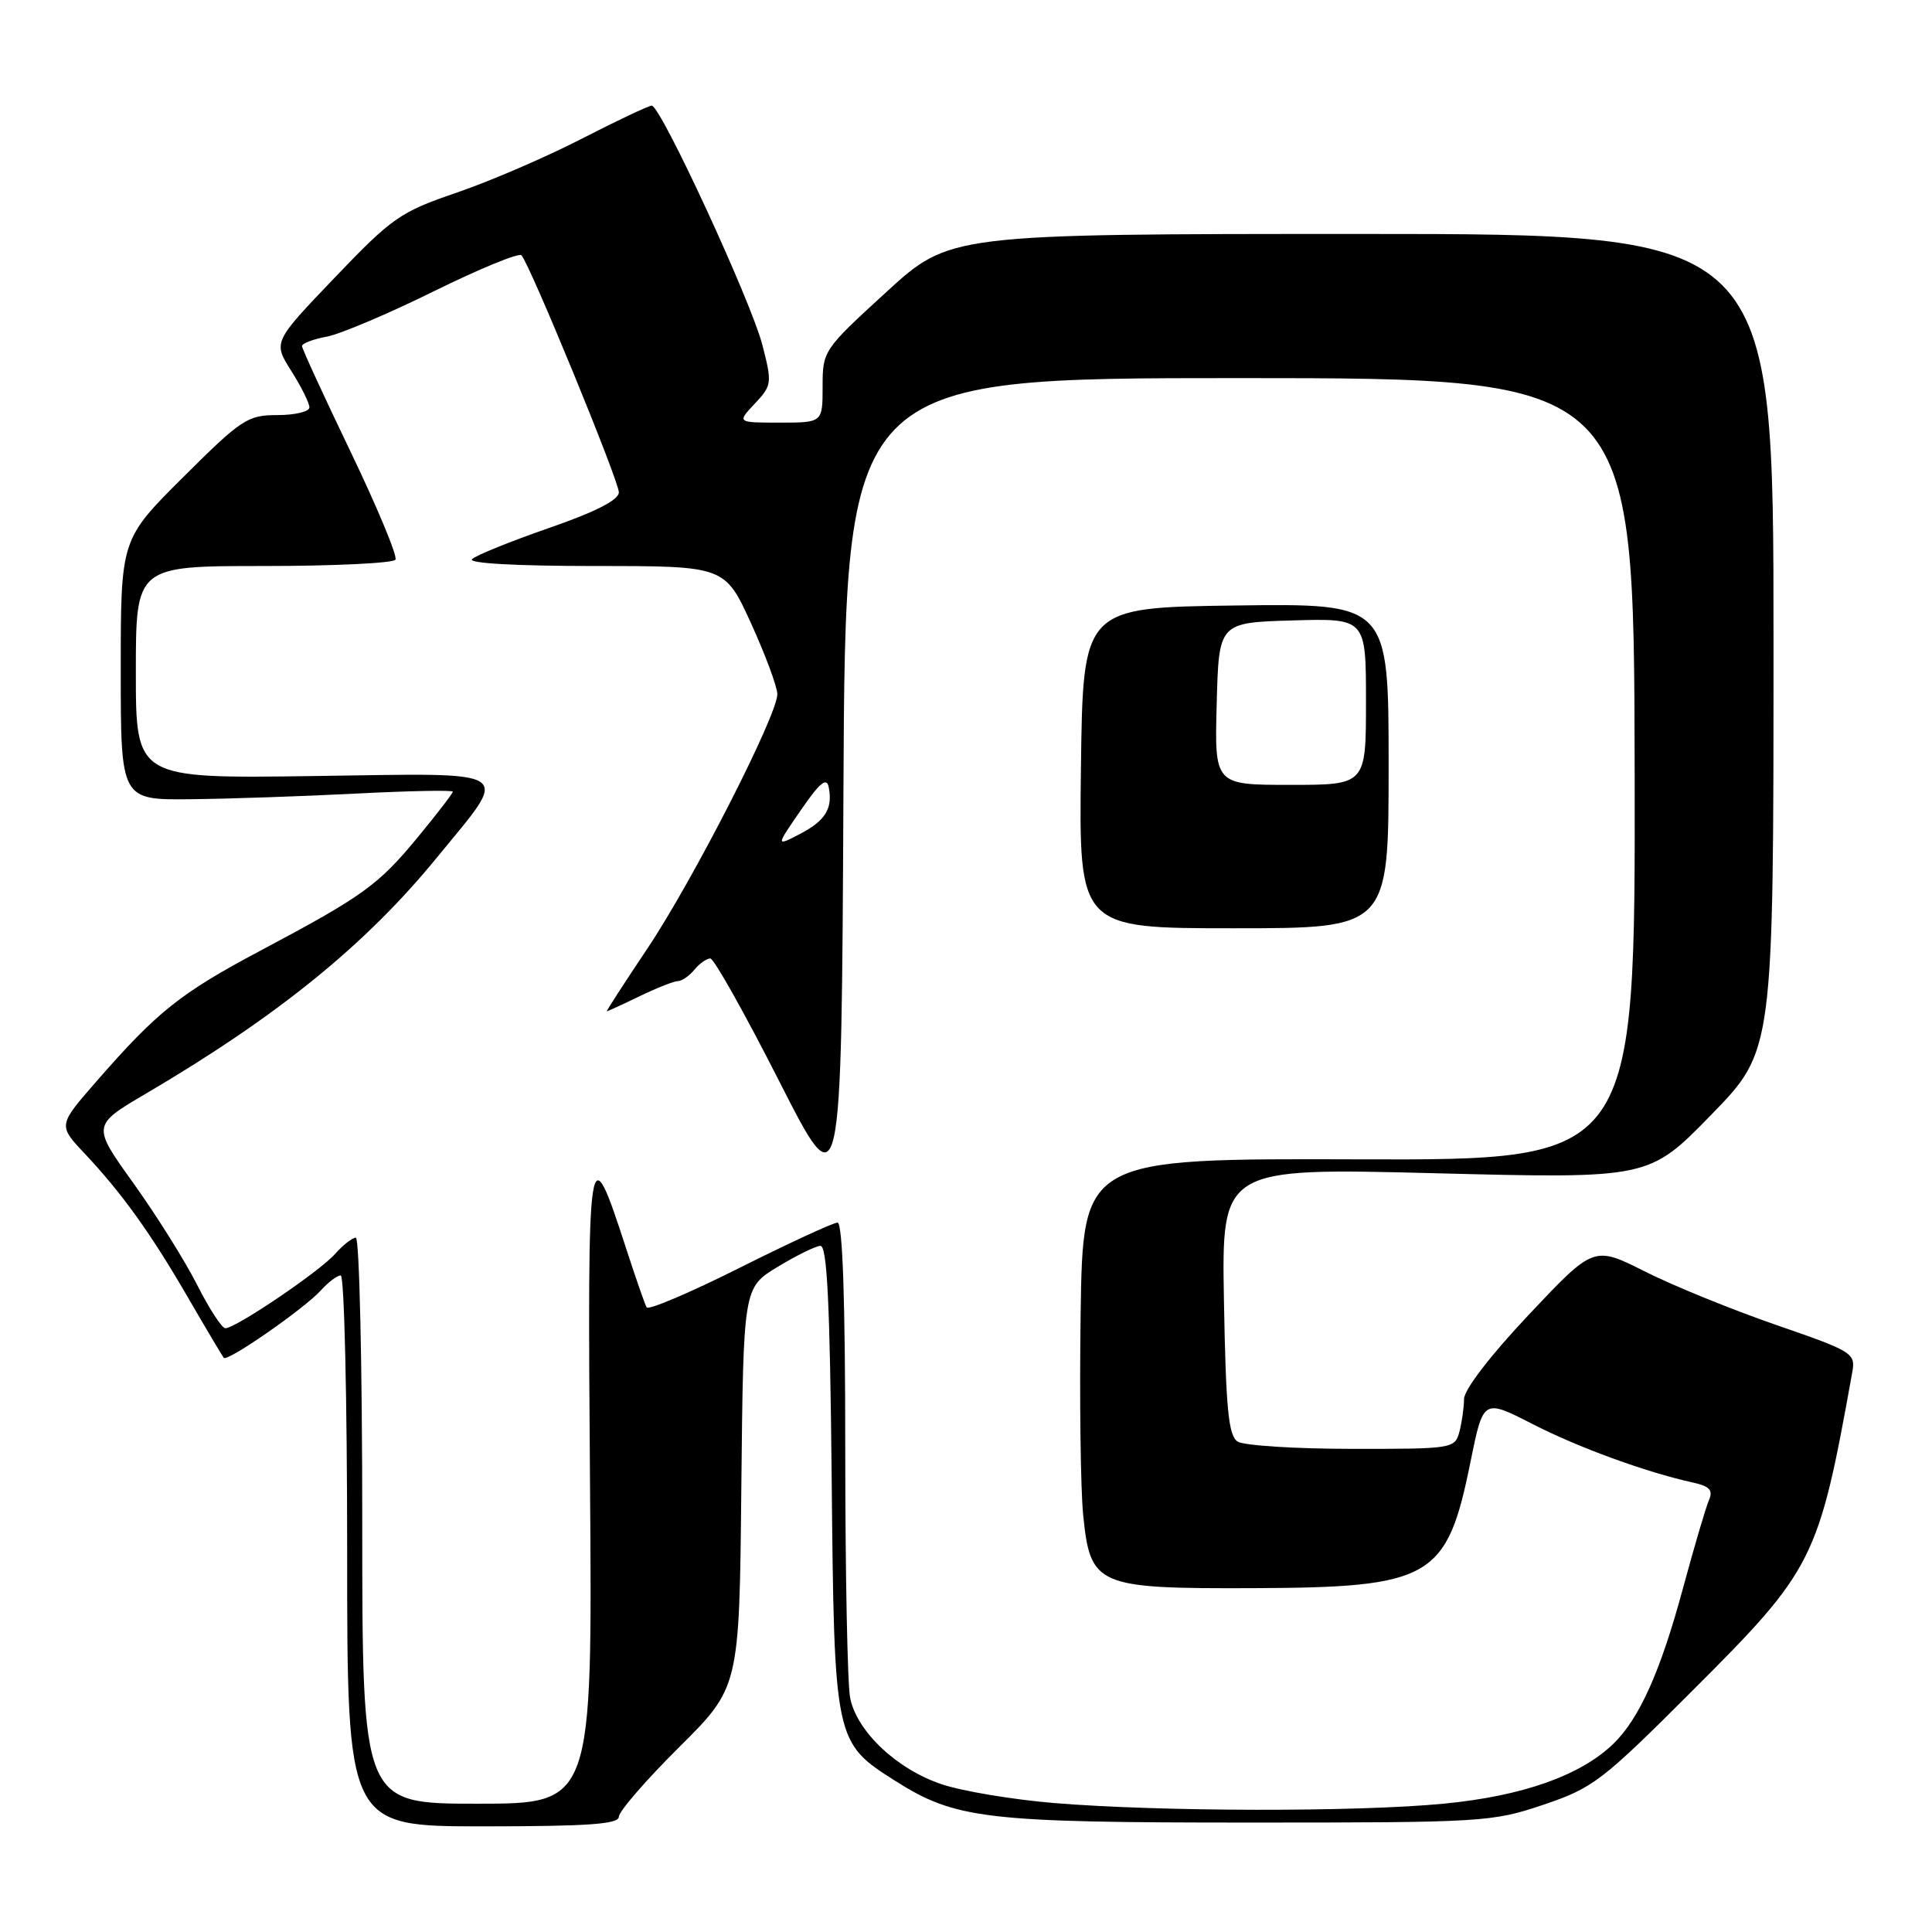 <?xml version="1.0" encoding="UTF-8" standalone="no"?>
<!DOCTYPE svg PUBLIC "-//W3C//DTD SVG 1.1//EN" "http://www.w3.org/Graphics/SVG/1.1/DTD/svg11.dtd" >
<svg xmlns="http://www.w3.org/2000/svg" xmlns:xlink="http://www.w3.org/1999/xlink" version="1.1" viewBox="0 0 256 256">
 <g >
 <path fill="currentColor"
d=" M 82.00 240.73 C 82.00 240.03 85.59 235.88 89.98 231.52 C 97.97 223.58 97.97 223.58 98.23 197.10 C 98.50 170.63 98.50 170.63 103.00 167.89 C 105.47 166.39 108.04 165.12 108.70 165.08 C 109.60 165.02 109.97 172.66 110.20 195.75 C 110.54 230.71 110.57 230.87 118.62 235.97 C 126.59 241.03 130.58 241.50 165.50 241.50 C 196.49 241.50 197.72 241.43 204.50 239.14 C 211.08 236.92 212.26 236.02 224.23 224.05 C 240.39 207.90 240.95 206.78 245.43 181.86 C 245.89 179.30 245.54 179.08 235.34 175.56 C 229.53 173.55 221.71 170.37 217.98 168.49 C 211.19 165.07 211.19 165.07 202.59 174.19 C 197.47 179.62 193.99 184.15 193.99 185.40 C 193.98 186.56 193.70 188.51 193.37 189.75 C 192.78 191.94 192.43 192.00 179.13 191.98 C 171.64 191.98 164.82 191.54 164.00 191.02 C 162.78 190.25 162.44 186.78 162.18 172.41 C 161.87 154.74 161.87 154.74 190.18 155.46 C 218.50 156.18 218.50 156.18 226.75 147.71 C 235.00 139.24 235.00 139.24 235.00 85.12 C 235.00 31.00 235.00 31.00 180.43 31.00 C 125.85 31.00 125.85 31.00 117.43 38.71 C 109.10 46.33 109.00 46.48 109.00 51.21 C 109.00 56.00 109.00 56.00 103.33 56.00 C 97.65 56.00 97.65 56.00 100.01 53.49 C 102.28 51.07 102.32 50.77 101.03 45.75 C 99.55 39.96 87.55 14.00 86.36 14.00 C 85.95 14.00 81.76 15.98 77.05 18.40 C 72.35 20.82 64.90 24.03 60.50 25.53 C 53.02 28.09 51.97 28.82 44.34 36.80 C 36.18 45.33 36.18 45.33 38.59 49.14 C 39.92 51.24 41.00 53.42 41.00 53.98 C 41.00 54.54 39.10 55.00 36.77 55.00 C 32.81 55.00 32.01 55.52 24.27 63.23 C 16.00 71.46 16.00 71.46 16.00 88.73 C 16.00 106.00 16.00 106.00 25.25 105.90 C 30.34 105.85 40.24 105.51 47.25 105.15 C 54.26 104.79 60.00 104.68 60.00 104.90 C 60.00 105.12 57.94 107.80 55.42 110.86 C 50.14 117.28 48.12 118.74 34.50 125.97 C 23.89 131.61 20.84 134.04 12.76 143.31 C 7.70 149.11 7.70 149.11 11.18 152.81 C 16.17 158.11 20.00 163.45 24.95 172.00 C 27.34 176.12 29.46 179.69 29.65 179.92 C 30.13 180.49 40.34 173.39 42.54 170.96 C 43.51 169.88 44.69 169.00 45.15 169.00 C 45.62 169.00 46.00 185.43 46.00 205.50 C 46.00 242.00 46.00 242.00 64.00 242.00 C 77.91 242.00 82.00 241.71 82.00 240.73 Z  M 139.65 238.91 C 134.24 238.46 127.57 237.35 124.83 236.44 C 118.88 234.47 113.54 229.45 112.65 224.99 C 112.29 223.21 112.00 208.31 112.00 191.87 C 112.00 172.32 111.65 162.00 110.98 162.00 C 110.43 162.00 104.60 164.69 98.03 167.98 C 91.47 171.27 85.91 173.64 85.68 173.23 C 85.45 172.83 84.24 169.35 82.99 165.50 C 77.94 149.99 77.83 150.67 78.18 196.75 C 78.50 239.00 78.50 239.00 63.25 239.00 C 48.00 239.00 48.00 239.00 48.00 201.50 C 48.00 180.88 47.62 164.00 47.15 164.00 C 46.69 164.00 45.45 164.97 44.40 166.15 C 42.36 168.47 31.23 176.00 29.86 176.00 C 29.40 176.00 27.72 173.41 26.12 170.25 C 24.52 167.09 20.73 161.04 17.70 156.81 C 12.18 149.12 12.18 149.12 19.34 144.91 C 36.84 134.61 48.45 125.19 57.90 113.62 C 67.67 101.66 68.86 102.45 41.49 102.83 C 18.00 103.16 18.00 103.16 18.00 89.08 C 18.00 75.00 18.00 75.00 34.94 75.00 C 44.26 75.00 52.12 74.62 52.40 74.16 C 52.69 73.70 50.02 67.29 46.48 59.91 C 42.93 52.53 40.02 46.21 40.02 45.86 C 40.01 45.51 41.48 44.94 43.29 44.61 C 45.10 44.27 51.51 41.55 57.54 38.57 C 63.57 35.60 68.77 33.46 69.10 33.83 C 70.25 35.10 82.00 63.71 82.00 65.23 C 82.00 66.25 78.95 67.81 72.75 69.96 C 67.66 71.73 63.07 73.58 62.55 74.09 C 61.97 74.64 68.38 75.00 78.83 75.00 C 96.05 75.00 96.05 75.00 99.53 82.62 C 101.44 86.82 103.00 91.03 103.00 91.99 C 103.00 94.79 91.76 116.78 85.74 125.75 C 82.70 130.29 80.30 134.00 80.41 134.00 C 80.53 134.00 82.49 133.10 84.76 132.00 C 87.04 130.90 89.32 130.00 89.83 130.00 C 90.34 130.00 91.32 129.33 92.00 128.50 C 92.68 127.68 93.64 127.00 94.12 127.00 C 94.60 127.00 98.70 134.31 103.24 143.25 C 111.50 159.50 111.50 159.50 111.76 104.80 C 112.02 50.10 112.02 50.10 164.26 50.10 C 216.50 50.11 216.50 50.11 216.60 101.92 C 216.69 153.73 216.69 153.73 180.10 153.62 C 143.50 153.50 143.50 153.50 143.19 174.00 C 143.03 185.28 143.18 197.33 143.53 200.78 C 144.48 210.15 145.32 210.51 165.96 210.44 C 189.69 210.35 191.72 209.18 194.84 193.74 C 196.54 185.35 196.54 185.35 203.02 188.67 C 209.15 191.81 218.05 195.06 224.34 196.45 C 226.55 196.94 227.02 197.46 226.44 198.79 C 226.03 199.73 224.48 205.00 222.99 210.50 C 220.03 221.47 217.21 227.76 213.75 231.09 C 209.39 235.28 201.74 237.98 191.38 238.99 C 179.84 240.11 153.74 240.07 139.65 238.91 Z  M 184.00 101.48 C 184.00 79.96 184.00 79.96 163.75 80.23 C 143.50 80.50 143.50 80.50 143.23 101.75 C 142.96 123.00 142.96 123.00 163.48 123.00 C 184.00 123.00 184.00 123.00 184.00 101.48 Z  M 106.13 107.33 C 108.64 103.68 109.55 102.94 109.81 104.31 C 110.37 107.14 109.36 108.76 105.95 110.53 C 102.80 112.16 102.80 112.16 106.13 107.33 Z  M 161.22 93.25 C 161.50 82.50 161.50 82.50 171.25 82.21 C 181.00 81.93 181.00 81.93 181.00 92.96 C 181.00 104.00 181.00 104.00 170.97 104.00 C 160.93 104.00 160.93 104.00 161.22 93.25 Z "/>
</g>
</svg>